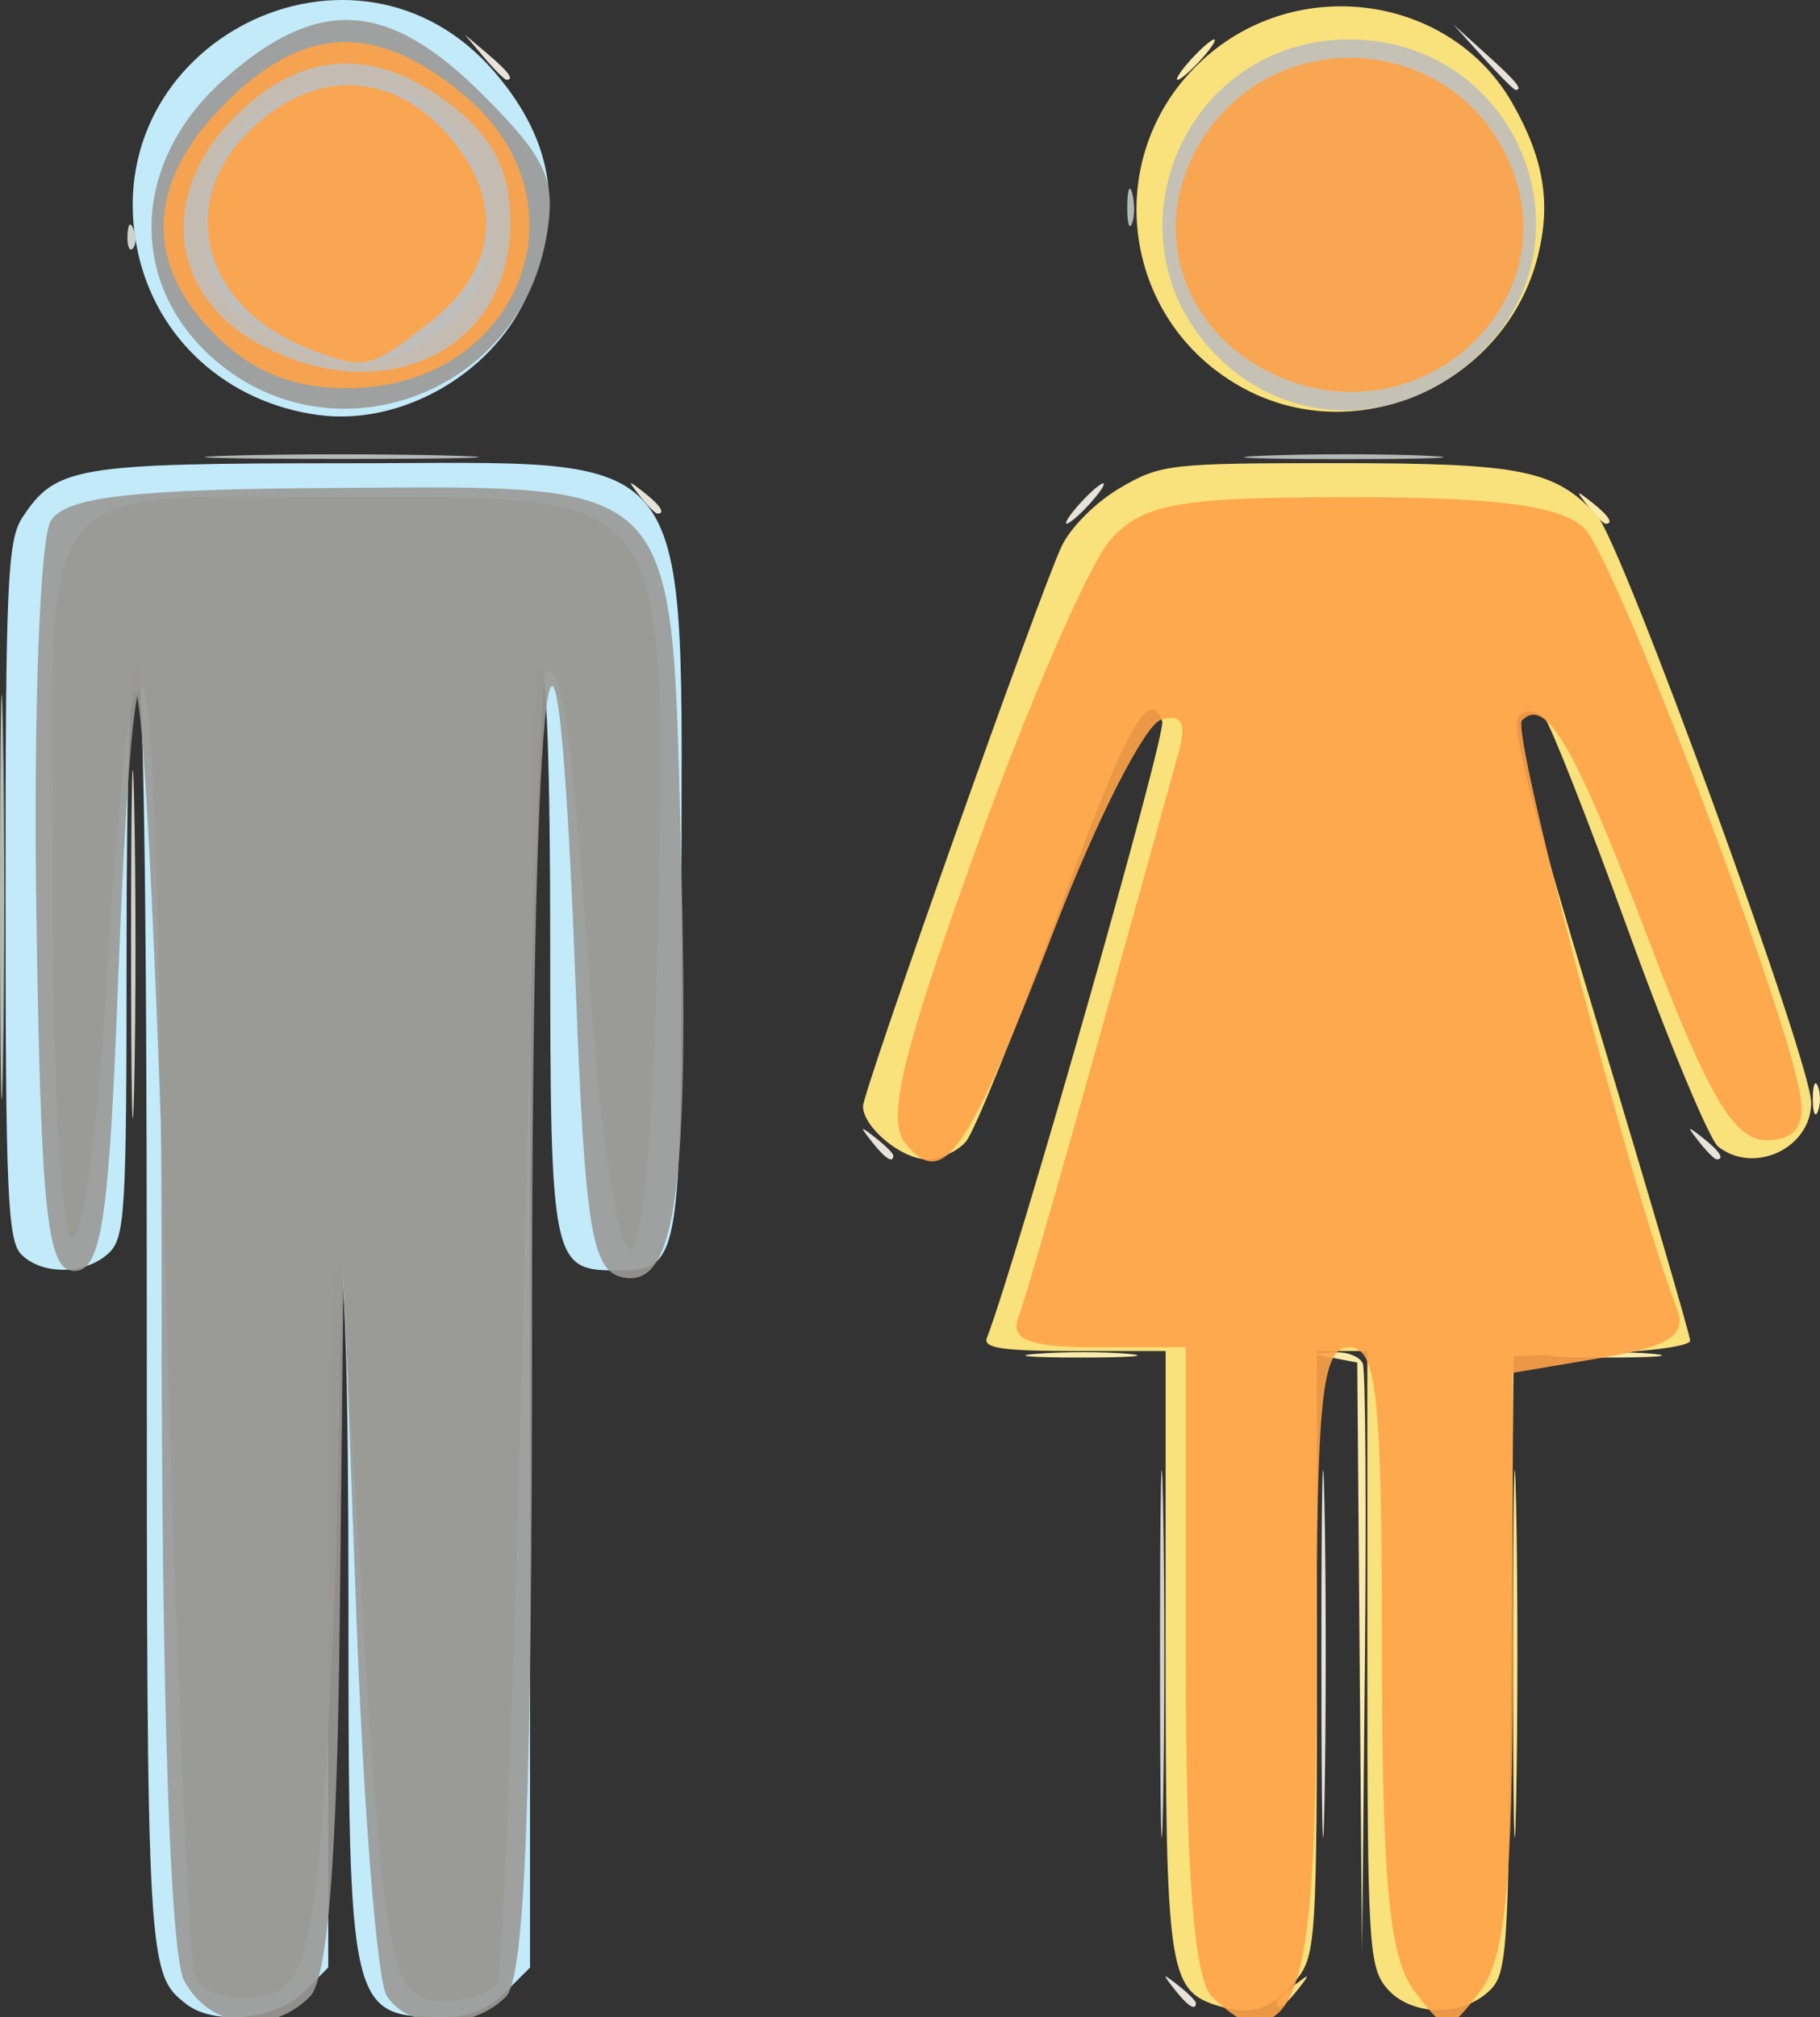 <?xml version="1.0" encoding="UTF-8" standalone="no"?>
<!-- Created with Inkscape (http://www.inkscape.org/) -->

<svg
   width="47.737mm"
   height="52.899mm"
   viewBox="0 0 47.737 52.899"
   version="1.1"
   id="svg1"
   xml:space="preserve"
   xmlns="http://www.w3.org/2000/svg"
   xmlns:svg="http://www.w3.org/2000/svg"><rect x="0" y="0" width="47.737" height="52.899" fill="#333333" stroke="none"/><defs
     id="defs1" /><g
     id="g41"
     transform="translate(-116.935,-209.305)"><g
       id="g21"
       transform="translate(33.67,94.732)"><path
         style="fill:#c2eaf9"
         d="M 88.151,167.126 C 87.129,166.341 87.115,166.108 87.115,148.829 c 0,-11.036 -0.091,-16.818 -0.265,-16.818 -0.17,0 -0.265,2.676 -0.265,7.5 0,6.929 -0.037,7.533 -0.484,7.938 -0.611,0.553 -1.733,0.564 -2.275,0.022 -0.362,-0.362 -0.416,-1.598 -0.416,-9.534 0,-8.025 0.052,-9.198 0.436,-9.784 0.882,-1.346 1.394,-1.432 8.511,-1.432 9.385,0 8.78,-0.789 8.78,11.442 0,9.591 -0.024,9.725 -1.72,9.725 -1.668,0 -1.72,-0.255 -1.72,-8.526 0,-4.723 -0.095,-7.349 -0.265,-7.349 -0.174,0 -0.265,5.869 -0.265,17.078 v 17.078 l -0.649,0.649 c -0.44,0.44 -0.946,0.649 -1.566,0.649 -2.528,0 -2.547,-0.081 -2.547,-10.835 0,-5.83 -0.093,-9.009 -0.265,-9.009 -0.171,0 -0.265,3.267 -0.265,9.272 v 9.272 l -0.649,0.649 c -0.72,0.72 -2.332,0.883 -3.078,0.31 z m 3.463,-41.67 c -2.393,-0.322 -4.245,-1.996 -4.735,-4.281 -1.177,-5.487 5.725,-8.955 9.364,-4.705 1.582,1.848 1.839,3.728 0.813,5.933 -0.938,2.015 -3.302,3.341 -5.441,3.053 z"
         id="path27" /><path
         style="fill:#e7e3d8"
         d="m 114.069,166.737 c -0.329,-0.42 -0.32,-0.429 0.1,-0.1 0.255,0.2 0.463,0.408 0.463,0.463 0,0.218 -0.217,0.078 -0.563,-0.363 z m 3.855,-8.797 c 0,-4.293 0.036,-6.049 0.081,-3.903 0.044,2.146 0.044,5.659 0,7.805 -0.044,2.146 -0.081,0.39 -0.081,-3.903 z m -11.792,-13.428 c -0.329,-0.42 -0.32,-0.429 0.1,-0.1 0.255,0.2 0.463,0.408 0.463,0.463 0,0.218 -0.217,0.078 -0.563,-0.363 z m 21.696,0 c -0.329,-0.42 -0.32,-0.429 0.1,-0.1 0.441,0.346 0.581,0.563 0.363,0.563 -0.055,0 -0.263,-0.208 -0.463,-0.463 z m -16.238,-16.735 c 0.263,-0.291 0.538,-0.529 0.611,-0.529 0.073,0 -0.083,0.238 -0.347,0.529 -0.263,0.291 -0.538,0.529 -0.611,0.529 -0.073,0 0.083,-0.238 0.347,-0.529 z m -11.543,-0.198 c -0.329,-0.42 -0.32,-0.429 0.1,-0.1 0.441,0.346 0.581,0.563 0.363,0.563 -0.055,0 -0.263,-0.208 -0.463,-0.463 z m 22.11,-11.509 -0.777,-0.86 0.86,0.777 c 0.802,0.724 0.982,0.943 0.777,0.943 -0.045,0 -0.432,-0.387 -0.86,-0.86 z m -26.202,0 -0.504,-0.595 0.595,0.504 c 0.559,0.474 0.716,0.687 0.504,0.687 -0.05,0 -0.318,-0.268 -0.595,-0.595 z"
         id="path26" /><path
         style="fill:#faebab"
         d="m 118.927,158.025 -0.062,-7.721 -0.595,-0.115 -0.595,-0.115 0.604,-0.036 c 0.332,-0.02 0.661,0.114 0.732,0.298 0.07,0.184 0.095,3.726 0.054,7.871 l -0.075,7.537 z m -8.454,-7.952 c 0.696,-0.055 1.767,-0.054 2.381,0.001 0.614,0.056 0.045,0.1 -1.265,0.099 -1.31,-8.1e-4 -1.812,-0.046 -1.117,-0.101 z m 13.758,0 c 0.696,-0.055 1.767,-0.054 2.381,0.001 0.614,0.056 0.045,0.1 -1.265,0.099 -1.31,-8.1e-4 -1.812,-0.046 -1.116,-0.101 z m 6.582,-6.684 c 0,-0.364 0.06,-0.513 0.133,-0.331 0.073,0.182 0.073,0.48 0,0.661 -0.073,0.182 -0.133,0.033 -0.133,-0.331 z m -5.896,-15.544 c -0.329,-0.42 -0.32,-0.429 0.1,-0.1 0.441,0.346 0.581,0.563 0.363,0.563 -0.055,0 -0.263,-0.208 -0.463,-0.463 z m -10.417,-11.708 c 0.263,-0.291 0.538,-0.529 0.611,-0.529 0.073,0 -0.083,0.238 -0.347,0.529 -0.263,0.291 -0.538,0.529 -0.611,0.529 -0.073,0 0.083,-0.238 0.347,-0.529 z"
         id="path25" /><path
         style="fill:#cfd1cb"
         d="m 113.691,157.94 c 0,-4.293 0.036,-6.049 0.081,-3.903 0.044,2.146 0.044,5.659 0,7.805 -0.044,2.146 -0.081,0.39 -0.081,-3.903 z M 86.703,139.287 c 1.33e-4,-4.075 0.037,-5.704 0.082,-3.622 0.045,2.082 0.045,5.416 -2.42e-4,7.408 -0.045,1.992 -0.082,0.288 -0.081,-3.786 z m -0.095,-18.543 c 0.013,-0.308 0.075,-0.371 0.16,-0.16 0.076,0.191 0.067,0.419 -0.021,0.507 -0.088,0.088 -0.15,-0.068 -0.139,-0.347 z"
         id="path24" /><path
         style="fill:#f9e48d"
         d="m 116.749,167.101 c 0,-0.055 0.208,-0.263 0.463,-0.463 0.42,-0.329 0.429,-0.32 0.1,0.1 -0.346,0.441 -0.563,0.581 -0.563,0.363 z m 6.202,-9.161 c 0,-4.293 0.036,-6.049 0.081,-3.903 0.044,2.146 0.044,5.659 0,7.805 -0.044,2.146 -0.081,0.39 -0.081,-3.903 z"
         id="path23" /><path
         style="fill:#f9e17b"
         d="m 115.133,167.148 c -1.212,-0.406 -1.295,-1.006 -1.295,-9.353 v -7.793 h -2.41 c -1.858,0 -2.38,-0.078 -2.279,-0.341 0.795,-2.071 4.719,-15.866 4.601,-16.174 -0.362,-0.943 -0.942,0.137 -2.795,5.208 -1.076,2.944 -2.136,5.562 -2.356,5.816 -0.22,0.255 -0.679,0.463 -1.02,0.463 -0.663,0 -1.679,-0.842 -1.678,-1.389 10e-4,-0.409 4.641,-13.49 5.211,-14.691 0.234,-0.492 0.898,-1.155 1.527,-1.524 1.067,-0.625 1.304,-0.652 5.663,-0.652 4.888,0 5.742,0.172 6.852,1.377 0.644,0.699 5.617,14.327 5.617,15.392 0,1.19 -1.492,1.897 -2.438,1.156 -0.232,-0.182 -1.287,-2.712 -2.344,-5.622 -1.057,-2.91 -2.051,-5.436 -2.208,-5.613 -0.171,-0.191 -0.431,-0.232 -0.644,-0.1 -0.285,0.176 0.127,1.826 2.051,8.197 1.324,4.387 2.408,8.088 2.408,8.226 0,0.138 -1.042,0.284 -2.315,0.327 l -2.315,0.076 -0.07,8.098 c -0.067,7.713 -0.095,8.121 -0.599,8.577 -0.751,0.68 -2.079,0.618 -2.68,-0.124 -0.45,-0.556 -0.488,-1.223 -0.488,-8.643 v -8.04 h -0.661 -0.661 v 7.902 c 0,7.469 -0.029,7.938 -0.523,8.566 -0.628,0.798 -1.227,0.987 -2.151,0.677 z m 0.797,-42.367 c -3.345,-1.766 -3.854,-6.302 -0.983,-8.759 2.501,-2.141 6.403,-1.524 7.989,1.262 0.822,1.444 1.016,2.611 0.666,4.003 -0.839,3.33 -4.674,5.077 -7.672,3.494 z"
         id="path22" /><path
         style="fill:#b2b8b6"
         d="m 83.265,138.096 c 0,-4.729 0.036,-6.664 0.08,-4.299 0.044,2.365 0.044,6.234 0,8.599 -0.044,2.365 -0.08,0.43 -0.08,-4.299 z m 6.019,-11.574 c 1.556,-0.047 4.176,-0.047 5.821,-3.6e-4 1.645,0.046 0.372,0.085 -2.83,0.085 -3.201,2e-4 -4.548,-0.038 -2.991,-0.085 z m 27.147,2.4e-4 c 1.207,-0.049 3.112,-0.049 4.233,6.1e-4 1.121,0.05 0.133,0.09 -2.195,0.089 -2.328,-3.4e-4 -3.245,-0.041 -2.038,-0.09 z m -3.599,-6.55 c 0.005,-0.437 0.065,-0.583 0.132,-0.326 0.067,0.257 0.063,0.615 -0.01,0.794 -0.072,0.179 -0.127,-0.032 -0.122,-0.468 z"
         id="path21" /></g><path
       style="opacity:0.9;fill:#9a9996;fill-rule:evenodd;stroke:#deddda;stroke-width:4.52947e-07;stroke-miterlimit:0;stroke-opacity:0.951"
       d="m 459.493,985.84 c -1.393,-2.603 -2.233,-27.885 -2.233,-67.223 0,-64.668 -2.391,-82.084 -4.314,-31.426 -0.886,23.334 -1.656,28.408 -4.314,28.408 -2.724,0 -3.32,-5.63 -3.77,-35.589 -0.294,-19.574 0.352,-36.97 1.436,-38.658 1.515,-2.359 7.984,-3.107 27.953,-3.235 34.493,-0.221 33.473,-1.283 34.413,35.824 0.851,33.569 -0.46,43.307 -5.693,42.308 -3.143,-0.6 -3.803,-4.65 -4.737,-29.08 -1.952,-51.043 -4.307,-32.987 -4.307,33.031 0,47.396 -0.69,65.325 -2.588,67.223 -3.371,3.371 -9.64,3.313 -11.802,-0.108 -0.937,-1.483 -2.281,-18.226 -2.987,-37.206 l -1.283,-34.51 -0.375,34.618 c -0.256,23.596 -1.199,35.442 -2.964,37.206 -3.886,3.886 -9.918,3.118 -12.434,-1.584 z"
       id="path30"
       transform="scale(0.265)" /><path
       style="opacity:0.9;fill:#9a9996;fill-rule:evenodd;stroke:#deddda;stroke-width:4.52947e-07;stroke-miterlimit:0;stroke-opacity:0.951"
       d="m 462.573,825.488 c -8.698,-7.481 -8.368,-19.557 0.757,-27.71 9.353,-8.357 16.308,-7.98 25.682,1.393 6.52,6.52 7.405,8.579 6.257,14.559 -2.926,15.245 -21.06,21.766 -32.696,11.757 z"
       id="path31"
       transform="scale(0.265)" /><path
       style="opacity:0.9;fill:#9a9996;fill-rule:evenodd;stroke:#deddda;stroke-width:4.52947e-07;stroke-miterlimit:0;stroke-opacity:0.951"
       d="m 460.538,985.31 c -0.559,-1.566 -1.818,-31.48 -2.798,-66.476 -0.979,-34.996 -2.394,-62.172 -3.142,-60.393 -0.749,1.779 -2.008,14.64 -2.798,28.579 -0.79,13.939 -2.311,25.343 -3.38,25.343 -1.075,0 -1.944,-15.795 -1.944,-35.337 0,-41.395 -2.813,-37.921 30.736,-37.968 30.278,-0.042 29.936,-0.529 29.174,41.547 -0.363,20.056 -1.435,32.837 -2.752,32.837 -1.218,0 -2.938,-11.262 -3.951,-25.883 -1.729,-24.936 -2.861,-32.846 -4.444,-31.044 -0.41,0.466 -1.424,29.438 -2.253,64.381 -0.83,34.943 -1.985,64.304 -2.567,65.246 -0.582,0.942 -2.924,1.713 -5.204,1.713 -5.329,0 -5.898,-2.848 -8.184,-40.981 l -1.875,-31.275 -0.533,23.726 c -0.293,13.049 -1.165,29.064 -1.937,35.589 -1.202,10.157 -2.104,11.962 -6.267,12.553 -2.674,0.38 -5.32,-0.591 -5.88,-2.157 z"
       id="path32"
       transform="scale(0.265)" /><path
       style="opacity:0.9;fill:#ffa348;fill-rule:evenodd;stroke:#deddda;stroke-width:4.52947e-07;stroke-miterlimit:0;stroke-opacity:0.951"
       d="m 462.555,822.951 c -7.123,-7.123 -6.77,-15.131 1.011,-22.911 7.819,-7.819 15.03,-8.038 23.726,-0.721 12.653,10.647 5.261,28.926 -11.697,28.926 -5.347,0 -9.384,-1.639 -13.039,-5.294 z"
       id="path33"
       transform="scale(0.265)" /><path
       style="opacity:0.9;fill:#ffa348;fill-rule:evenodd;stroke:#deddda;stroke-width:4.52947e-07;stroke-miterlimit:0;stroke-opacity:0.951"
       d="m 561.222,987.423 c -1.772,-1.772 -2.588,-12.318 -2.588,-33.432 v -30.843 h -8.858 c -6.609,0 -8.571,-0.749 -7.726,-2.951 0.931,-2.426 5.464,-18.395 15.919,-56.079 0.759,-2.737 0.181,-3.718 -1.804,-3.059 -1.607,0.534 -6.342,9.843 -10.521,20.687 -8.616,22.357 -10.994,25.797 -14.724,21.302 -1.967,-2.37 -0.448,-8.744 6.99,-29.336 5.226,-14.47 11.207,-28.193 13.291,-30.496 3.232,-3.571 6.73,-4.187 23.791,-4.187 14.537,0 20.851,0.849 23.109,3.107 3.093,3.093 20.161,47.986 21.371,56.207 0.443,3.011 -0.592,4.314 -3.428,4.314 -3.131,0 -5.755,-4.451 -11.445,-19.412 -7.446,-19.578 -10.288,-24.532 -12.696,-22.124 -1.092,1.092 10.924,46.707 15.322,58.169 1.024,2.667 -0.632,3.757 -7.46,4.911 l -8.776,1.483 v 28.516 c 0,22.049 -0.734,29.466 -3.235,32.703 -3.203,4.144 -3.268,4.144 -6.471,0 -2.518,-3.258 -3.235,-10.795 -3.235,-33.971 0,-25.037 -0.516,-29.784 -3.235,-29.784 -2.725,0 -3.235,4.865 -3.235,30.843 0,28.893 -1.28,36.02 -6.471,36.02 -0.712,0 -2.459,-1.165 -3.882,-2.588 z"
       id="path34"
       transform="scale(0.265)" /><path
       style="opacity:0.9;fill:#c0bfbc;fill-rule:evenodd;stroke:#deddda;stroke-width:4.52947e-07;stroke-miterlimit:0;stroke-opacity:0.951"
       d="m 561.771,825.108 c -11.632,-11.632 -3.426,-31.373 13.039,-31.373 16.737,0 24.817,20.08 12.626,31.378 -7.66,7.099 -18.564,7.097 -25.666,-0.005 z"
       id="path35"
       transform="scale(0.265)" /><path
       style="opacity:0.9;fill:#c0bfbc;fill-rule:evenodd;stroke:#deddda;stroke-width:4.52947e-07;stroke-miterlimit:0;stroke-opacity:0.951"
       d="m 467.6,824.244 c -9.567,-4.778 -10.918,-15.028 -3.022,-22.924 6.597,-6.597 13.927,-6.923 21.51,-0.958 4.071,3.202 5.683,6.472 5.683,11.529 0,12.312 -11.988,18.438 -24.171,12.353 z"
       id="path36"
       transform="scale(0.265)" /><path
       style="opacity:0.9;fill:#c0bfbc;fill-rule:evenodd;stroke:#deddda;stroke-width:4.52947e-07;stroke-miterlimit:0;stroke-opacity:0.951"
       d="m 467.506,822.698 c -4.683,-2.54 -5.931,-4.767 -5.931,-10.576 0,-8.434 6.108,-14.073 15.244,-14.073 12.014,0 17.793,17.824 8.002,24.682 -5.894,4.129 -9.657,4.121 -17.314,-0.033 z"
       id="path37"
       transform="scale(0.265)" /><path
       style="opacity:0.9;fill:#ffa348;fill-rule:evenodd;stroke:#deddda;stroke-width:4.52947e-07;stroke-miterlimit:0;stroke-opacity:0.951"
       d="m 472.359,824.558 c -11.063,-4.068 -13.987,-14.73 -6.064,-22.112 6.131,-5.712 13.415,-5.588 18.921,0.323 6.001,6.441 5.52,13.496 -1.285,18.849 -5.992,4.713 -6.44,4.827 -11.572,2.94 z"
       id="path38"
       transform="scale(0.265)" /><path
       style="opacity:0.9;fill:#ffa348;fill-rule:evenodd;stroke:#deddda;stroke-width:4.52947e-07;stroke-miterlimit:0;stroke-opacity:0.951"
       d="m 568.019,827.179 c -9.192,-3.865 -12.96,-13.66 -8.542,-22.204 6.783,-13.118 25.677,-12.381 31.311,1.221 5.645,13.627 -8.739,26.883 -22.77,20.983 z"
       id="path39"
       transform="scale(0.265)" /></g></svg>
